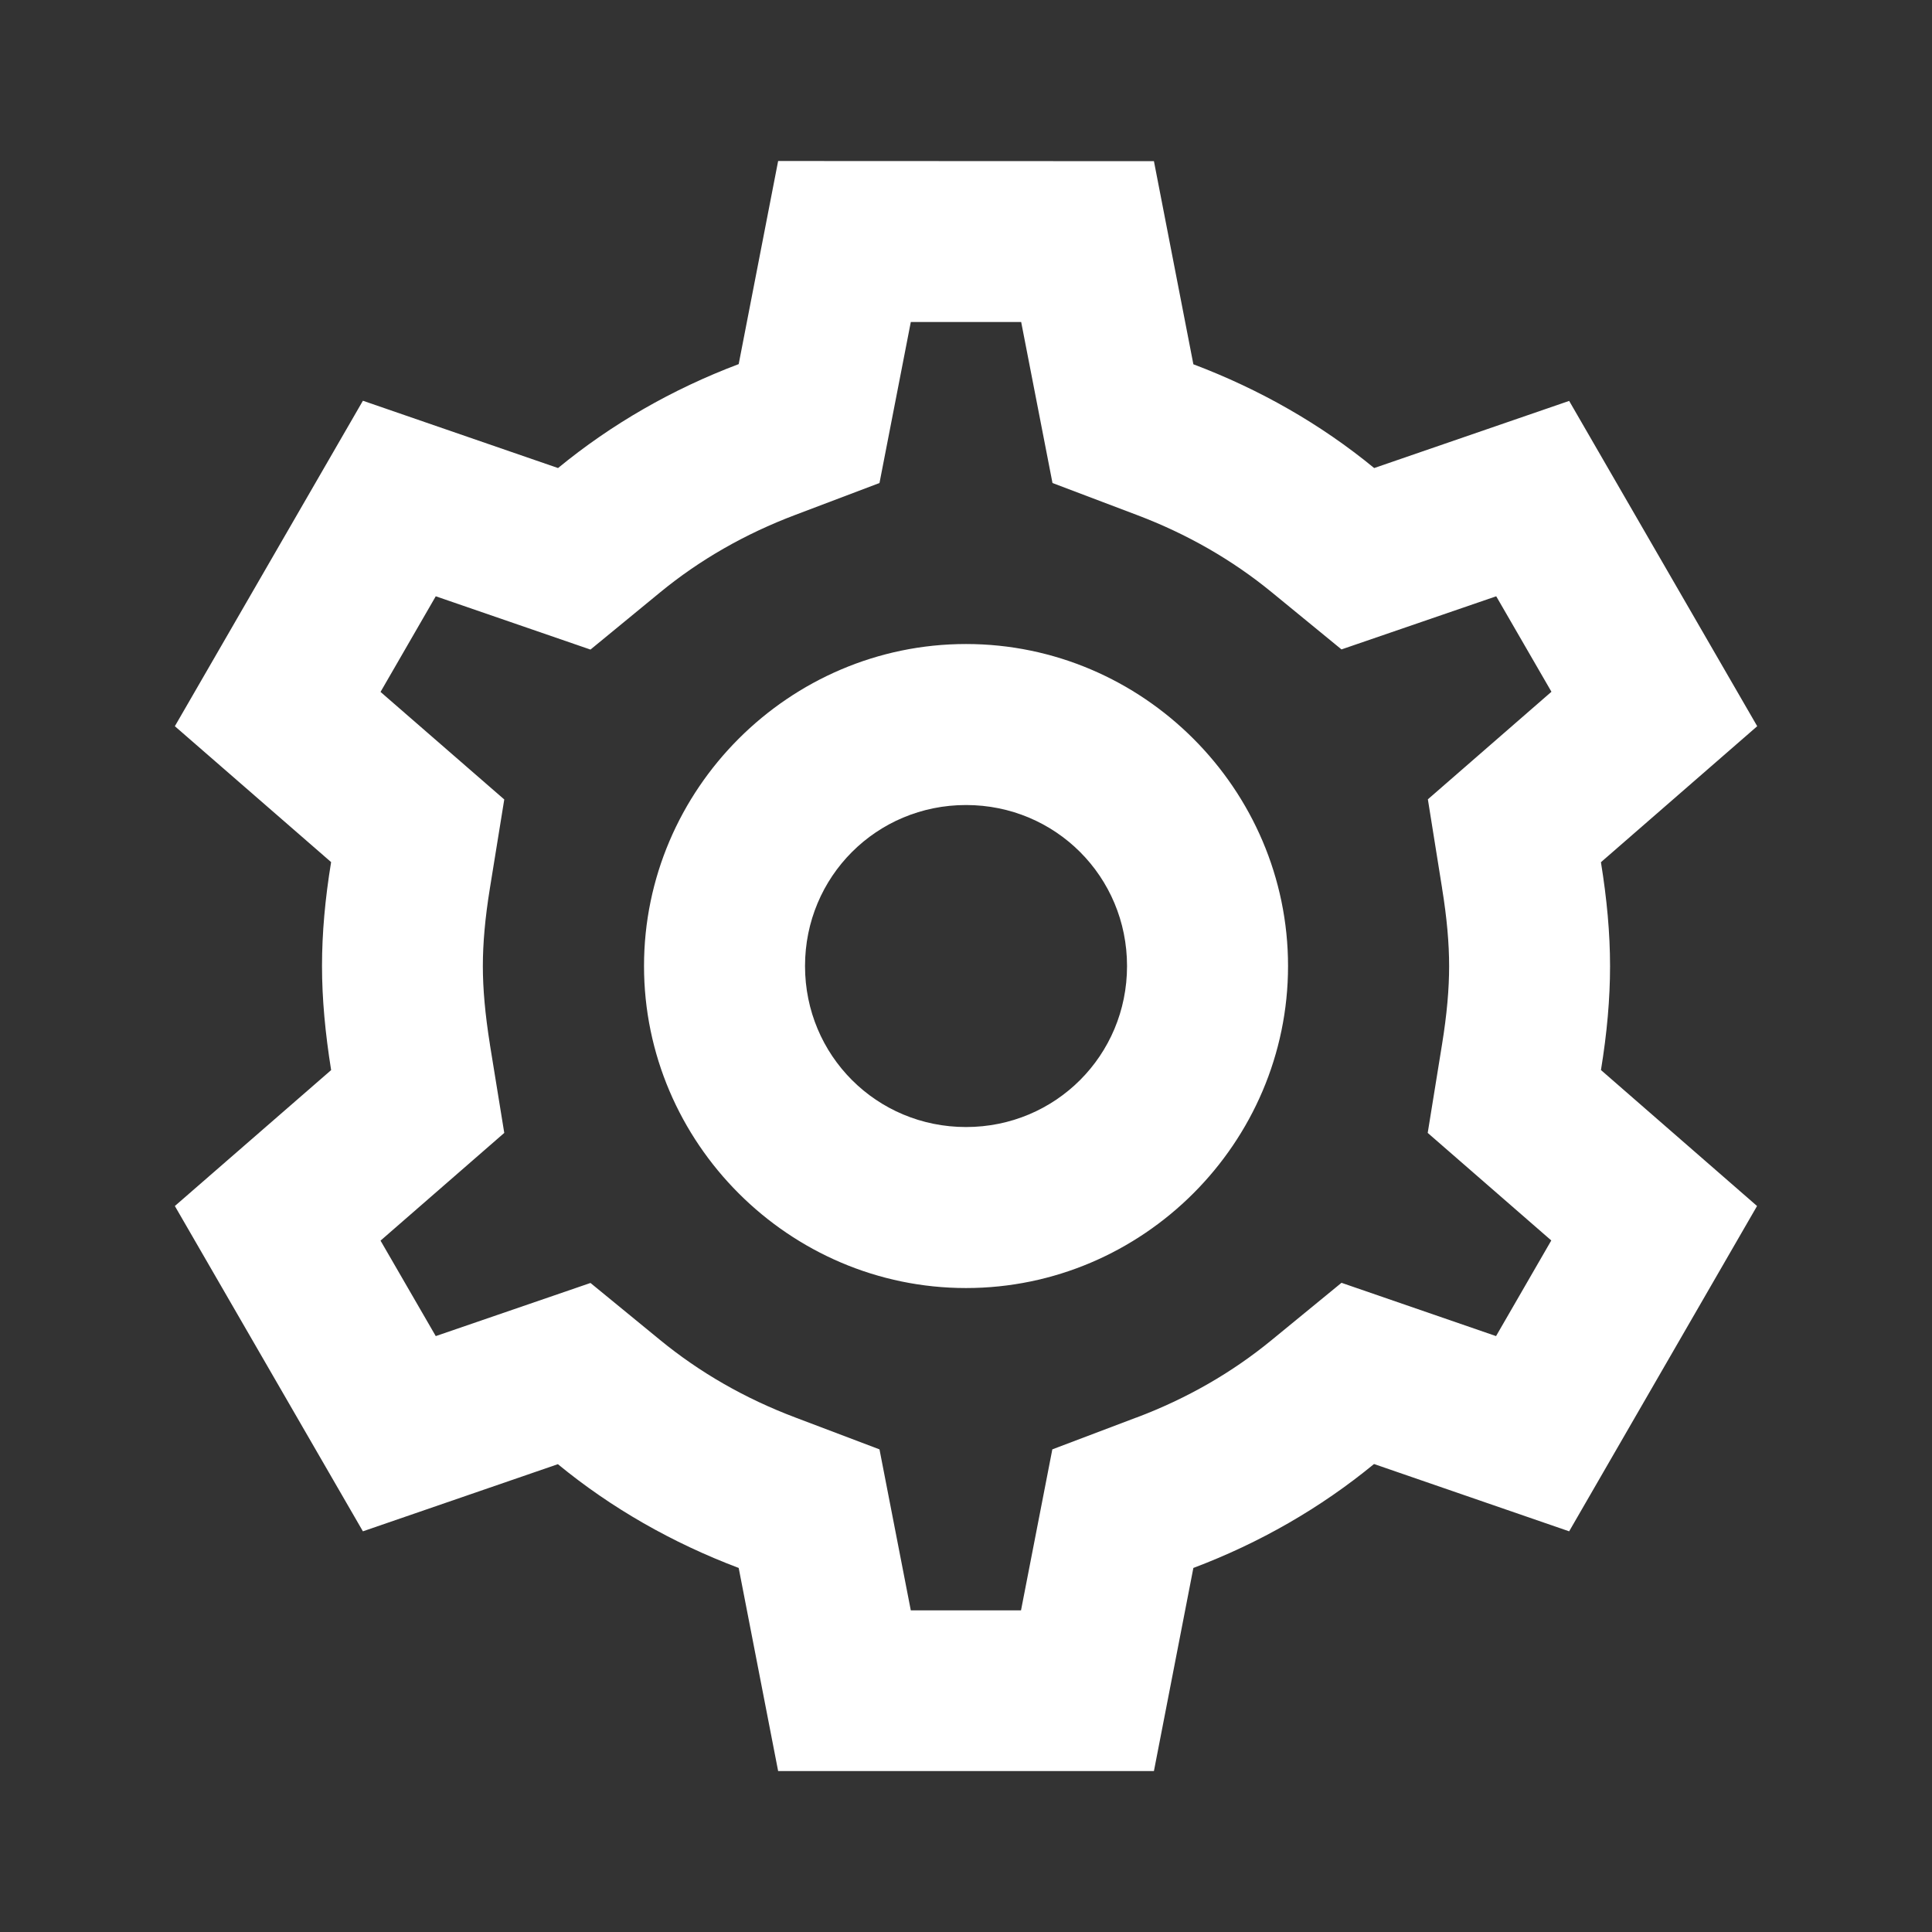 <svg xmlns="http://www.w3.org/2000/svg" xmlns:xlink="http://www.w3.org/1999/xlink" viewBox="0,0,256,256" width="96px" height="96px" fill-rule="nonzero"><rect x="0" y="0" width="256" height="256" fill="#333333" stroke="none"/><g fill="#ffffff" fill-rule="nonzero" stroke="none" stroke-width="1" stroke-linecap="butt" stroke-linejoin="miter" stroke-miterlimit="10" stroke-dasharray="" stroke-dashoffset="0" font-family="none" font-weight="none" font-size="none" text-anchor="none" style="mix-blend-mode: normal"><g transform="scale(10.667,10.667)"><path d="M9.666,2l-0.49,2.523c-0.824,0.311 -1.581,0.746 -2.244,1.291l-2.424,-0.836l-2.336,4.043l1.941,1.688c-0.075,0.458 -0.113,0.883 -0.113,1.291c0,0.409 0.04,0.833 0.113,1.291v0.002l-1.941,1.688l2.336,4.041l2.422,-0.834c0.663,0.545 1.422,0.978 2.246,1.289l0.49,2.523h4.668l0.49,-2.523c0.825,-0.311 1.581,-0.746 2.244,-1.291l2.424,0.836l2.334,-4.041l-1.939,-1.689c0.075,-0.458 0.113,-0.883 0.113,-1.291c0,-0.408 -0.039,-0.832 -0.113,-1.289v-0.002l1.941,-1.689l-2.336,-4.041l-2.422,0.834c-0.663,-0.545 -1.422,-0.978 -2.246,-1.289l-0.49,-2.523zM11.314,4h1.371l0.389,2l1.043,0.395c0.629,0.237 1.193,0.562 1.684,0.965l0.863,0.707l1.922,-0.66l0.686,1.186l-1.535,1.336l0.176,1.1v0.002c0.061,0.375 0.088,0.689 0.088,0.971c0,0.281 -0.027,0.596 -0.088,0.971l-0.178,1.1l1.535,1.336l-0.686,1.188l-1.92,-0.662l-0.865,0.709c-0.49,0.403 -1.053,0.728 -1.682,0.965h-0.002l-1.043,0.395l-0.389,2h-1.369l-0.389,-2l-1.043,-0.395c-0.629,-0.237 -1.193,-0.562 -1.684,-0.965l-0.863,-0.707l-1.922,0.66l-0.686,-1.186l1.537,-1.338l-0.178,-1.096v-0.002c-0.06,-0.377 -0.088,-0.692 -0.088,-0.973c0,-0.281 0.027,-0.596 0.088,-0.971l0.178,-1.1l-1.537,-1.336l0.686,-1.188l1.922,0.662l0.863,-0.709c0.49,-0.403 1.055,-0.728 1.684,-0.965l1.043,-0.395zM12,8c-2.197,0 -4,1.803 -4,4c0,2.197 1.803,4 4,4c2.197,0 4,-1.803 4,-4c0,-2.197 -1.803,-4 -4,-4zM12,10c1.111,0 2,0.889 2,2c0,1.111 -0.889,2 -2,2c-1.111,0 -2,-0.889 -2,-2c0,-1.111 0.889,-2 2,-2z"></path></g></g></svg>